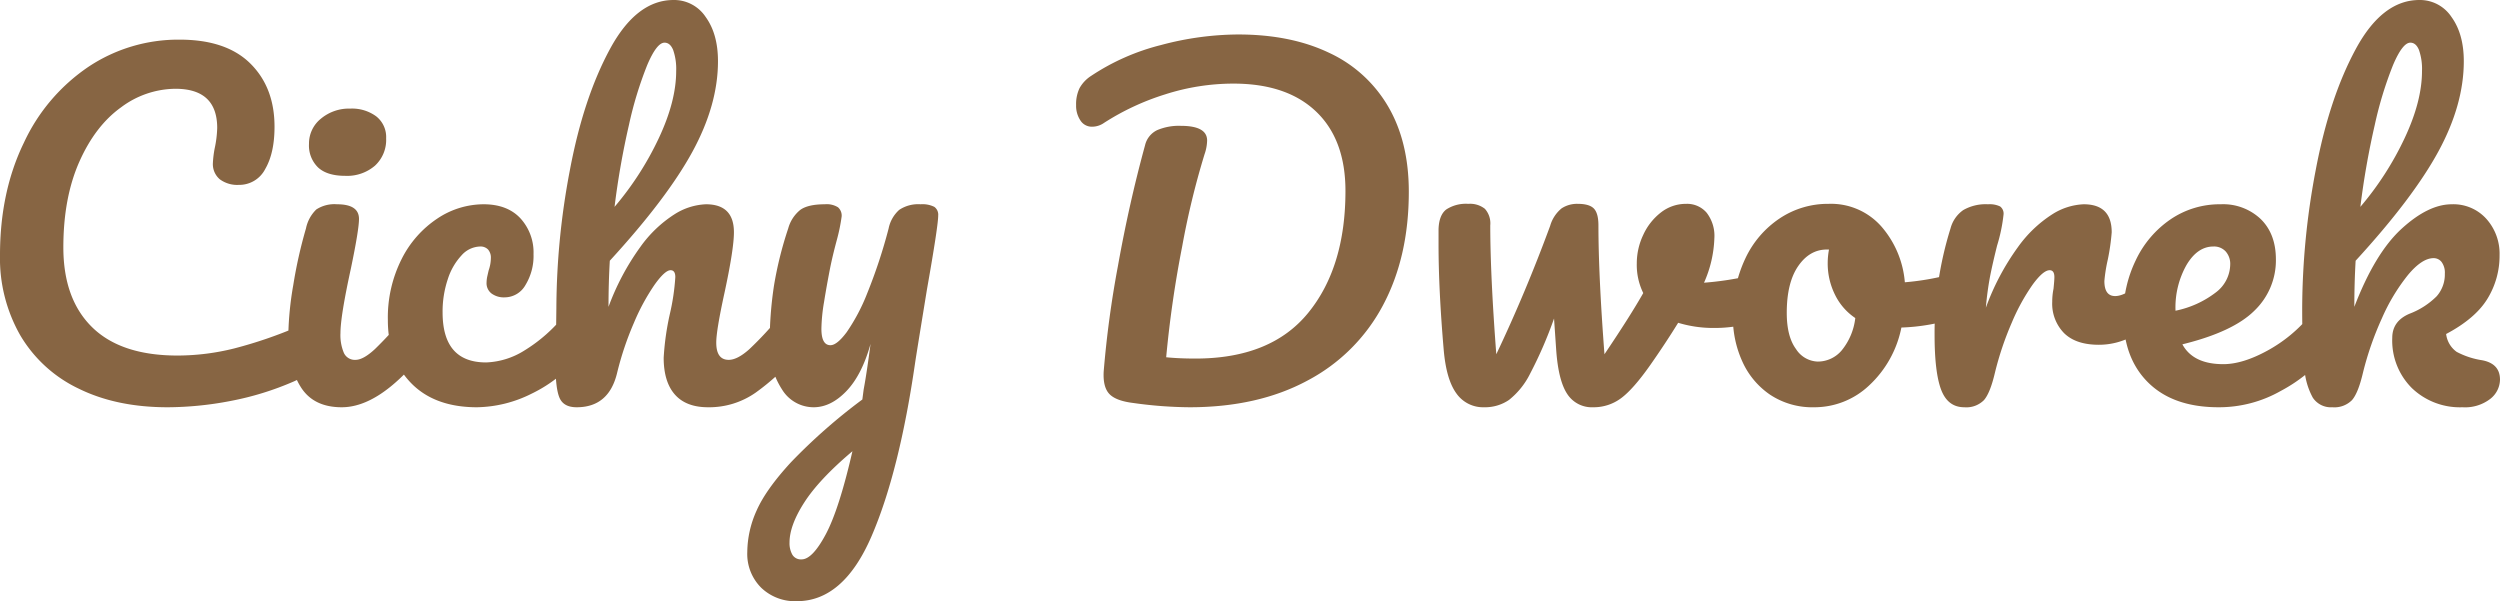 <svg xmlns="http://www.w3.org/2000/svg" width="580.1" height="139.5" viewBox="0 0 580.1 139.5">
  <path id="Path_1" data-name="Path 1" d="M45.3.5Q33.4.5,24.6-3.85A31.33,31.33,0,0,1,11.1-16.2,36.038,36.038,0,0,1,6.4-34.8q0-14.7,5.55-26.1A43.142,43.142,0,0,1,27-78.55,37.571,37.571,0,0,1,48.1-84.8q10.8,0,16.4,5.55T70.1-64.6q0,6.1-2.15,9.8a6.758,6.758,0,0,1-6.15,3.7,6.786,6.786,0,0,1-4.4-1.3,4.61,4.61,0,0,1-1.6-3.8,24.175,24.175,0,0,1,.4-3.3,25.813,25.813,0,0,0,.6-4.8q0-9.1-9.7-9.1a21.3,21.3,0,0,0-12.6,4.3q-6,4.3-9.7,12.65T21.1-36.6q0,12,6.7,18.55T47.6-11.5a54.455,54.455,0,0,0,13.15-1.65A102.229,102.229,0,0,0,75.5-18.2a7.036,7.036,0,0,1,2.5-.6,2.692,2.692,0,0,1,2.4,1.2,5.487,5.487,0,0,1,.8,3.1q0,6.1-6.6,9A68.731,68.731,0,0,1,59.85-.95,78.217,78.217,0,0,1,45.3.5ZM86.5-53.2q-4.2,0-6.3-1.95a7.07,7.07,0,0,1-2.1-5.45,7.387,7.387,0,0,1,2.75-5.85A10.176,10.176,0,0,1,87.7-68.8a9.455,9.455,0,0,1,6,1.8A6.1,6.1,0,0,1,96-61.9a8.134,8.134,0,0,1-2.6,6.35A9.9,9.9,0,0,1,86.5-53.2ZM85.7.5q-6.5,0-9.45-4.6T73.3-16.3a74.673,74.673,0,0,1,1.15-11.55A107.843,107.843,0,0,1,77.4-41a8.473,8.473,0,0,1,2.4-4.4,7.69,7.69,0,0,1,4.8-1.2q5.1,0,5.1,3.4,0,2.5-1.9,11.6-2.4,11-2.4,14.9a10.548,10.548,0,0,0,.8,4.6,2.784,2.784,0,0,0,2.7,1.6q1.8,0,4.5-2.5a89.505,89.505,0,0,0,7.2-7.9,3.51,3.51,0,0,1,2.7-1.4,2.311,2.311,0,0,1,2.05,1.2,6.2,6.2,0,0,1,.75,3.3,9.2,9.2,0,0,1-1.9,6.2Q94.3.5,85.7.5Zm31.4,0q-9.8,0-15.25-5.55T96.4-19.7a30.139,30.139,0,0,1,3.2-14.2,24.373,24.373,0,0,1,8.3-9.4,19.4,19.4,0,0,1,10.7-3.3q5.5,0,8.55,3.25A11.712,11.712,0,0,1,130.2-35a12.938,12.938,0,0,1-1.85,7.1A5.561,5.561,0,0,1,123.5-25a4.812,4.812,0,0,1-3.05-.9,3,3,0,0,1-1.15-2.5,7.472,7.472,0,0,1,.2-1.6q.2-.9.3-1.3a8.885,8.885,0,0,0,.5-2.8,2.832,2.832,0,0,0-.65-2,2.4,2.4,0,0,0-1.85-.7,5.957,5.957,0,0,0-4.3,2.05,14.593,14.593,0,0,0-3.2,5.55,23.613,23.613,0,0,0-1.2,7.7q0,11.6,10.1,11.6a17.85,17.85,0,0,0,8.85-2.75,36.074,36.074,0,0,0,9.35-8.25,3.51,3.51,0,0,1,2.7-1.4,2.311,2.311,0,0,1,2.05,1.2,6.2,6.2,0,0,1,.75,3.3,9.688,9.688,0,0,1-1.9,6.2,32.437,32.437,0,0,1-11.25,8.95A29.134,29.134,0,0,1,117.1.5Zm73.2-22.8a2.311,2.311,0,0,1,2.05,1.2,6.2,6.2,0,0,1,.75,3.3,9.2,9.2,0,0,1-1.9,6.2,52.74,52.74,0,0,1-9.45,8.7A18.78,18.78,0,0,1,170.7.5q-5.1,0-7.7-2.95T160.4-11a62.432,62.432,0,0,1,1.4-10,51.751,51.751,0,0,0,1.3-8.7q0-1.6-1.1-1.6-1.3,0-3.7,3.35a49.137,49.137,0,0,0-4.8,8.85,71.831,71.831,0,0,0-3.9,11.6q-1.9,8-9.4,8-3,0-3.95-2.15T135.3-9.4q0-3.2.1-5.1l.1-8a173.2,173.2,0,0,1,3.15-32.1q3.15-16.7,9.3-28.05T162.7-94a8.786,8.786,0,0,1,7.45,3.95Q173-86.1,173-79.8q0,10.1-5.9,20.95T147.9-33.5q-.3,5.2-.3,10.7a57.39,57.39,0,0,1,7.35-13.85,28.684,28.684,0,0,1,8-7.65,14.639,14.639,0,0,1,7.25-2.3q6.5,0,6.5,6.5,0,3.9-2.2,14.1-1.9,8.7-1.9,11.5,0,4,2.9,4,2,0,4.75-2.45a80.258,80.258,0,0,0,7.35-7.95A3.51,3.51,0,0,1,190.3-22.3ZM160.6-84.1q-1.8,0-4,5.15a87.265,87.265,0,0,0-4.25,13.9A185.625,185.625,0,0,0,149-46a71.563,71.563,0,0,0,10.25-15.9q4.05-8.6,4.05-15.6a13.387,13.387,0,0,0-.7-4.9Q161.9-84.1,160.6-84.1ZM220-46.6a6.13,6.13,0,0,1,3.2.6,2.224,2.224,0,0,1,.9,2q0,2.4-2.6,17.1-2.3,14.1-2.7,16.7-3.7,25.7-10.2,40.7t-17.3,15a11.327,11.327,0,0,1-8.3-3.15,11.062,11.062,0,0,1-3.2-8.25,23.786,23.786,0,0,1,2.15-9.6q2.15-4.9,8-11.25A132.532,132.532,0,0,1,206.5-1.3l.3-2.3q.7-3.7,1.6-10.6-2,7.2-5.6,10.95T195.2.5a8.594,8.594,0,0,1-7.35-4.15A17.862,17.862,0,0,1,185-14a87.32,87.32,0,0,1,1-13.75A86.314,86.314,0,0,1,189.3-41a8.365,8.365,0,0,1,2.8-4.3q1.8-1.3,5.7-1.3a4.936,4.936,0,0,1,3.05.7,2.562,2.562,0,0,1,.85,2.1,41.514,41.514,0,0,1-1.1,5.4q-1,3.7-1.6,6.7-.8,4.1-1.4,7.85a40.493,40.493,0,0,0-.6,6.15q0,3.8,2.1,3.8,1.5,0,3.75-3a44.09,44.09,0,0,0,4.8-9.1,121.611,121.611,0,0,0,4.95-15,7.864,7.864,0,0,1,2.45-4.3A7.908,7.908,0,0,1,220-46.6ZM192.4,35.8q2.5,0,5.6-5.8t6.2-19.3q-7.7,6.5-11.15,11.85T189.6,31.9a5.439,5.439,0,0,0,.65,2.8A2.3,2.3,0,0,0,192.4,35.8ZM282.4.5a97.51,97.51,0,0,1-13.1-1q-4-.5-5.5-2.1t-1.3-5.2a239.18,239.18,0,0,1,3.3-24.45q2.6-14.55,6.3-28.05a5.2,5.2,0,0,1,2.8-3.5,12.876,12.876,0,0,1,5.5-1q6.1,0,6.1,3.4a10.275,10.275,0,0,1-.6,3.2,187.115,187.115,0,0,0-5.2,21.45A257.055,257.055,0,0,0,277-11.1q3,.3,6.8.3,17.5,0,26.15-10.6t8.65-28.3q0-11.9-6.8-18.4t-19.2-6.5a51.951,51.951,0,0,0-15.85,2.5,58.131,58.131,0,0,0-14.15,6.6,4.825,4.825,0,0,1-2.8.9,3.12,3.12,0,0,1-2.7-1.45,6.1,6.1,0,0,1-1-3.55,8.585,8.585,0,0,1,.8-3.95,8.021,8.021,0,0,1,2.7-2.85,52.1,52.1,0,0,1,16.2-7.15A70.208,70.208,0,0,1,293.7-86q12.2,0,21.1,4.25A30.87,30.87,0,0,1,328.5-69.3q4.8,8.2,4.8,19.8,0,15.1-6,26.35A41.869,41.869,0,0,1,309.8-5.7Q298.3.5,282.4.5ZM414.6-30.4a3.509,3.509,0,0,1,1-.1,2.773,2.773,0,0,1,2.3,1,4.2,4.2,0,0,1,.8,2.7,8.484,8.484,0,0,1-1.2,4.85,6.794,6.794,0,0,1-3.6,2.55,31.419,31.419,0,0,1-9.8,1.5,28.074,28.074,0,0,1-8.3-1.2q-2.9,4.7-6.4,9.7-4,5.7-6.85,7.8A10.6,10.6,0,0,1,376.1.5a6.787,6.787,0,0,1-6.05-3.1Q368-5.7,367.5-12.8l-.5-7.3a96.011,96.011,0,0,1-5.55,12.8,17.994,17.994,0,0,1-4.9,6.1A9.834,9.834,0,0,1,350.8.5a7.568,7.568,0,0,1-6.45-3.2Q342-5.9,341.4-12.8q-1.2-14-1.2-24.5v-3.5q.1-3.3,1.8-4.6a8.332,8.332,0,0,1,5.1-1.3,5.537,5.537,0,0,1,3.85,1.15,5.04,5.04,0,0,1,1.25,3.85q0,11.5,1.4,29.9,6.8-14.3,12.5-29.8a8.132,8.132,0,0,1,2.65-4.05,6.528,6.528,0,0,1,3.75-1.05q2.7,0,3.75,1.1t1.05,3.9q0,11.5,1.4,29.9,6-8.9,9-14.2a14.841,14.841,0,0,1-1.5-6.9,15.386,15.386,0,0,1,1.5-6.6,13.841,13.841,0,0,1,4.1-5.2,9.423,9.423,0,0,1,5.9-2,5.958,5.958,0,0,1,4.7,2.05,8.756,8.756,0,0,1,1.8,5.95,27.441,27.441,0,0,1-2.4,10.3,71.212,71.212,0,0,0,10.1-1.5Zm46.4-.3a2.182,2.182,0,0,1,2,1.3,6.916,6.916,0,0,1,.7,3.3q0,4.8-2.9,5.7A45.528,45.528,0,0,1,447.6-18a24.96,24.96,0,0,1-7.5,13.45A18.451,18.451,0,0,1,427.4.5a17.746,17.746,0,0,1-10.25-2.9,18.419,18.419,0,0,1-6.45-7.7,24.659,24.659,0,0,1-2.2-10.4,30.539,30.539,0,0,1,2.9-13.55,22.782,22.782,0,0,1,8-9.3,20.147,20.147,0,0,1,11.3-3.35,15.573,15.573,0,0,1,12.25,5.25A22.486,22.486,0,0,1,448.4-28.5a60.61,60.61,0,0,0,11.2-2A5.877,5.877,0,0,1,461-30.7ZM428.2-10.1a7.252,7.252,0,0,0,5.55-2.6,14.434,14.434,0,0,0,3.15-7.5,13.805,13.805,0,0,1-4.75-5.5,16.282,16.282,0,0,1-1.65-7.2,17.328,17.328,0,0,1,.3-3.2h-.5q-4,0-6.65,3.85T421-21.4q0,5.5,2.15,8.4A6.208,6.208,0,0,0,428.2-10.1ZM462.2.5q-3.8,0-5.35-4T455.3-16.3A81.437,81.437,0,0,1,459-41a7.523,7.523,0,0,1,2.95-4.25,10.4,10.4,0,0,1,5.75-1.35,5.635,5.635,0,0,1,2.8.5,2.065,2.065,0,0,1,.8,1.9,38.121,38.121,0,0,1-1.5,7.2q-1,4-1.6,7a71.737,71.737,0,0,0-1,7.4,56.86,56.86,0,0,1,7.4-14,29.017,29.017,0,0,1,8.05-7.7,14.639,14.639,0,0,1,7.25-2.3q6.5,0,6.5,6.5a50.242,50.242,0,0,1-.9,6.3,36.843,36.843,0,0,0-.8,5q0,3.5,2.5,3.5,2.8,0,7.2-4.4a3.827,3.827,0,0,1,2.7-1.3,2.33,2.33,0,0,1,2.05,1.15,5.509,5.509,0,0,1,.75,3.05,8.068,8.068,0,0,1-2,5.8,27.093,27.093,0,0,1-6.55,4.95A16.33,16.33,0,0,1,493.4-14q-5.3,0-8.05-2.7A9.764,9.764,0,0,1,482.6-24a15.264,15.264,0,0,1,.3-3q.2-2,.2-2.7,0-1.6-1.1-1.6-1.5,0-3.95,3.35a47.012,47.012,0,0,0-4.85,8.85,71.83,71.83,0,0,0-3.9,11.6q-1.1,4.7-2.55,6.35A5.753,5.753,0,0,1,462.2.5Zm83-22.8a2.311,2.311,0,0,1,2.05,1.2,6.2,6.2,0,0,1,.75,3.3,9.2,9.2,0,0,1-1.9,6.2,36.533,36.533,0,0,1-10.45,8.3A28.989,28.989,0,0,1,521.2.5q-10.5,0-16.3-5.7t-5.8-15.6A28.937,28.937,0,0,1,502-33.65a23.745,23.745,0,0,1,8.05-9.45,20.245,20.245,0,0,1,11.65-3.5,12.672,12.672,0,0,1,9.3,3.45q3.5,3.45,3.5,9.35a16.168,16.168,0,0,1-4.95,11.85Q524.6-17,512.8-14.1q2.5,4.6,9.5,4.6,4.5,0,10.25-3.15a33.852,33.852,0,0,0,9.95-8.25A3.51,3.51,0,0,1,545.2-22.3ZM520-36.8q-3.7,0-6.25,4.3a20.042,20.042,0,0,0-2.55,10.4v.2a22.724,22.724,0,0,0,9.3-4.2,8.253,8.253,0,0,0,3.4-6.5,4.348,4.348,0,0,0-1.05-3.05A3.668,3.668,0,0,0,520-36.8Zm62.4,26.4q4.1.8,4.1,4.5a5.779,5.779,0,0,1-2.25,4.45A9.561,9.561,0,0,1,577.8.5a16.1,16.1,0,0,1-11.75-4.45A15.566,15.566,0,0,1,561.5-15.6q0-3.9,4-5.6a17.846,17.846,0,0,0,6.3-4.05,7.648,7.648,0,0,0,1.9-5.25,4.141,4.141,0,0,0-.75-2.7,2.318,2.318,0,0,0-1.85-.9q-2.7,0-5.95,3.9a44.466,44.466,0,0,0-6.05,10.05A72.008,72.008,0,0,0,554.7-7.5q-1.1,4.7-2.55,6.35A5.753,5.753,0,0,1,547.6.5a5.022,5.022,0,0,1-4.55-2.25A16.38,16.38,0,0,1,541.1-8.7q-.5-4.7-.5-13.8a173.2,173.2,0,0,1,3.15-32.1q3.15-16.7,9.3-28.05T567.8-94a8.786,8.786,0,0,1,7.45,3.95q2.85,3.95,2.85,10.25,0,10.1-5.9,20.95T553-33.5q-.3,5.2-.3,10.7,4.8-12.5,11-18.15t11.6-5.65a10.293,10.293,0,0,1,8.05,3.4,12.119,12.119,0,0,1,3.05,8.4,19.057,19.057,0,0,1-2.8,10.1q-2.8,4.6-9.6,8.2a5.957,5.957,0,0,0,2.45,4.15A18.609,18.609,0,0,0,582.4-10.4ZM565.7-84.1q-1.8,0-4,5.15a87.276,87.276,0,0,0-4.25,13.9A185.625,185.625,0,0,0,554.1-46a71.562,71.562,0,0,0,10.25-15.9q4.05-8.6,4.05-15.6a13.387,13.387,0,0,0-.7-4.9Q567-84.1,565.7-84.1Z" transform="translate(-6.4 94)" fill="#876543"/>
</svg>
